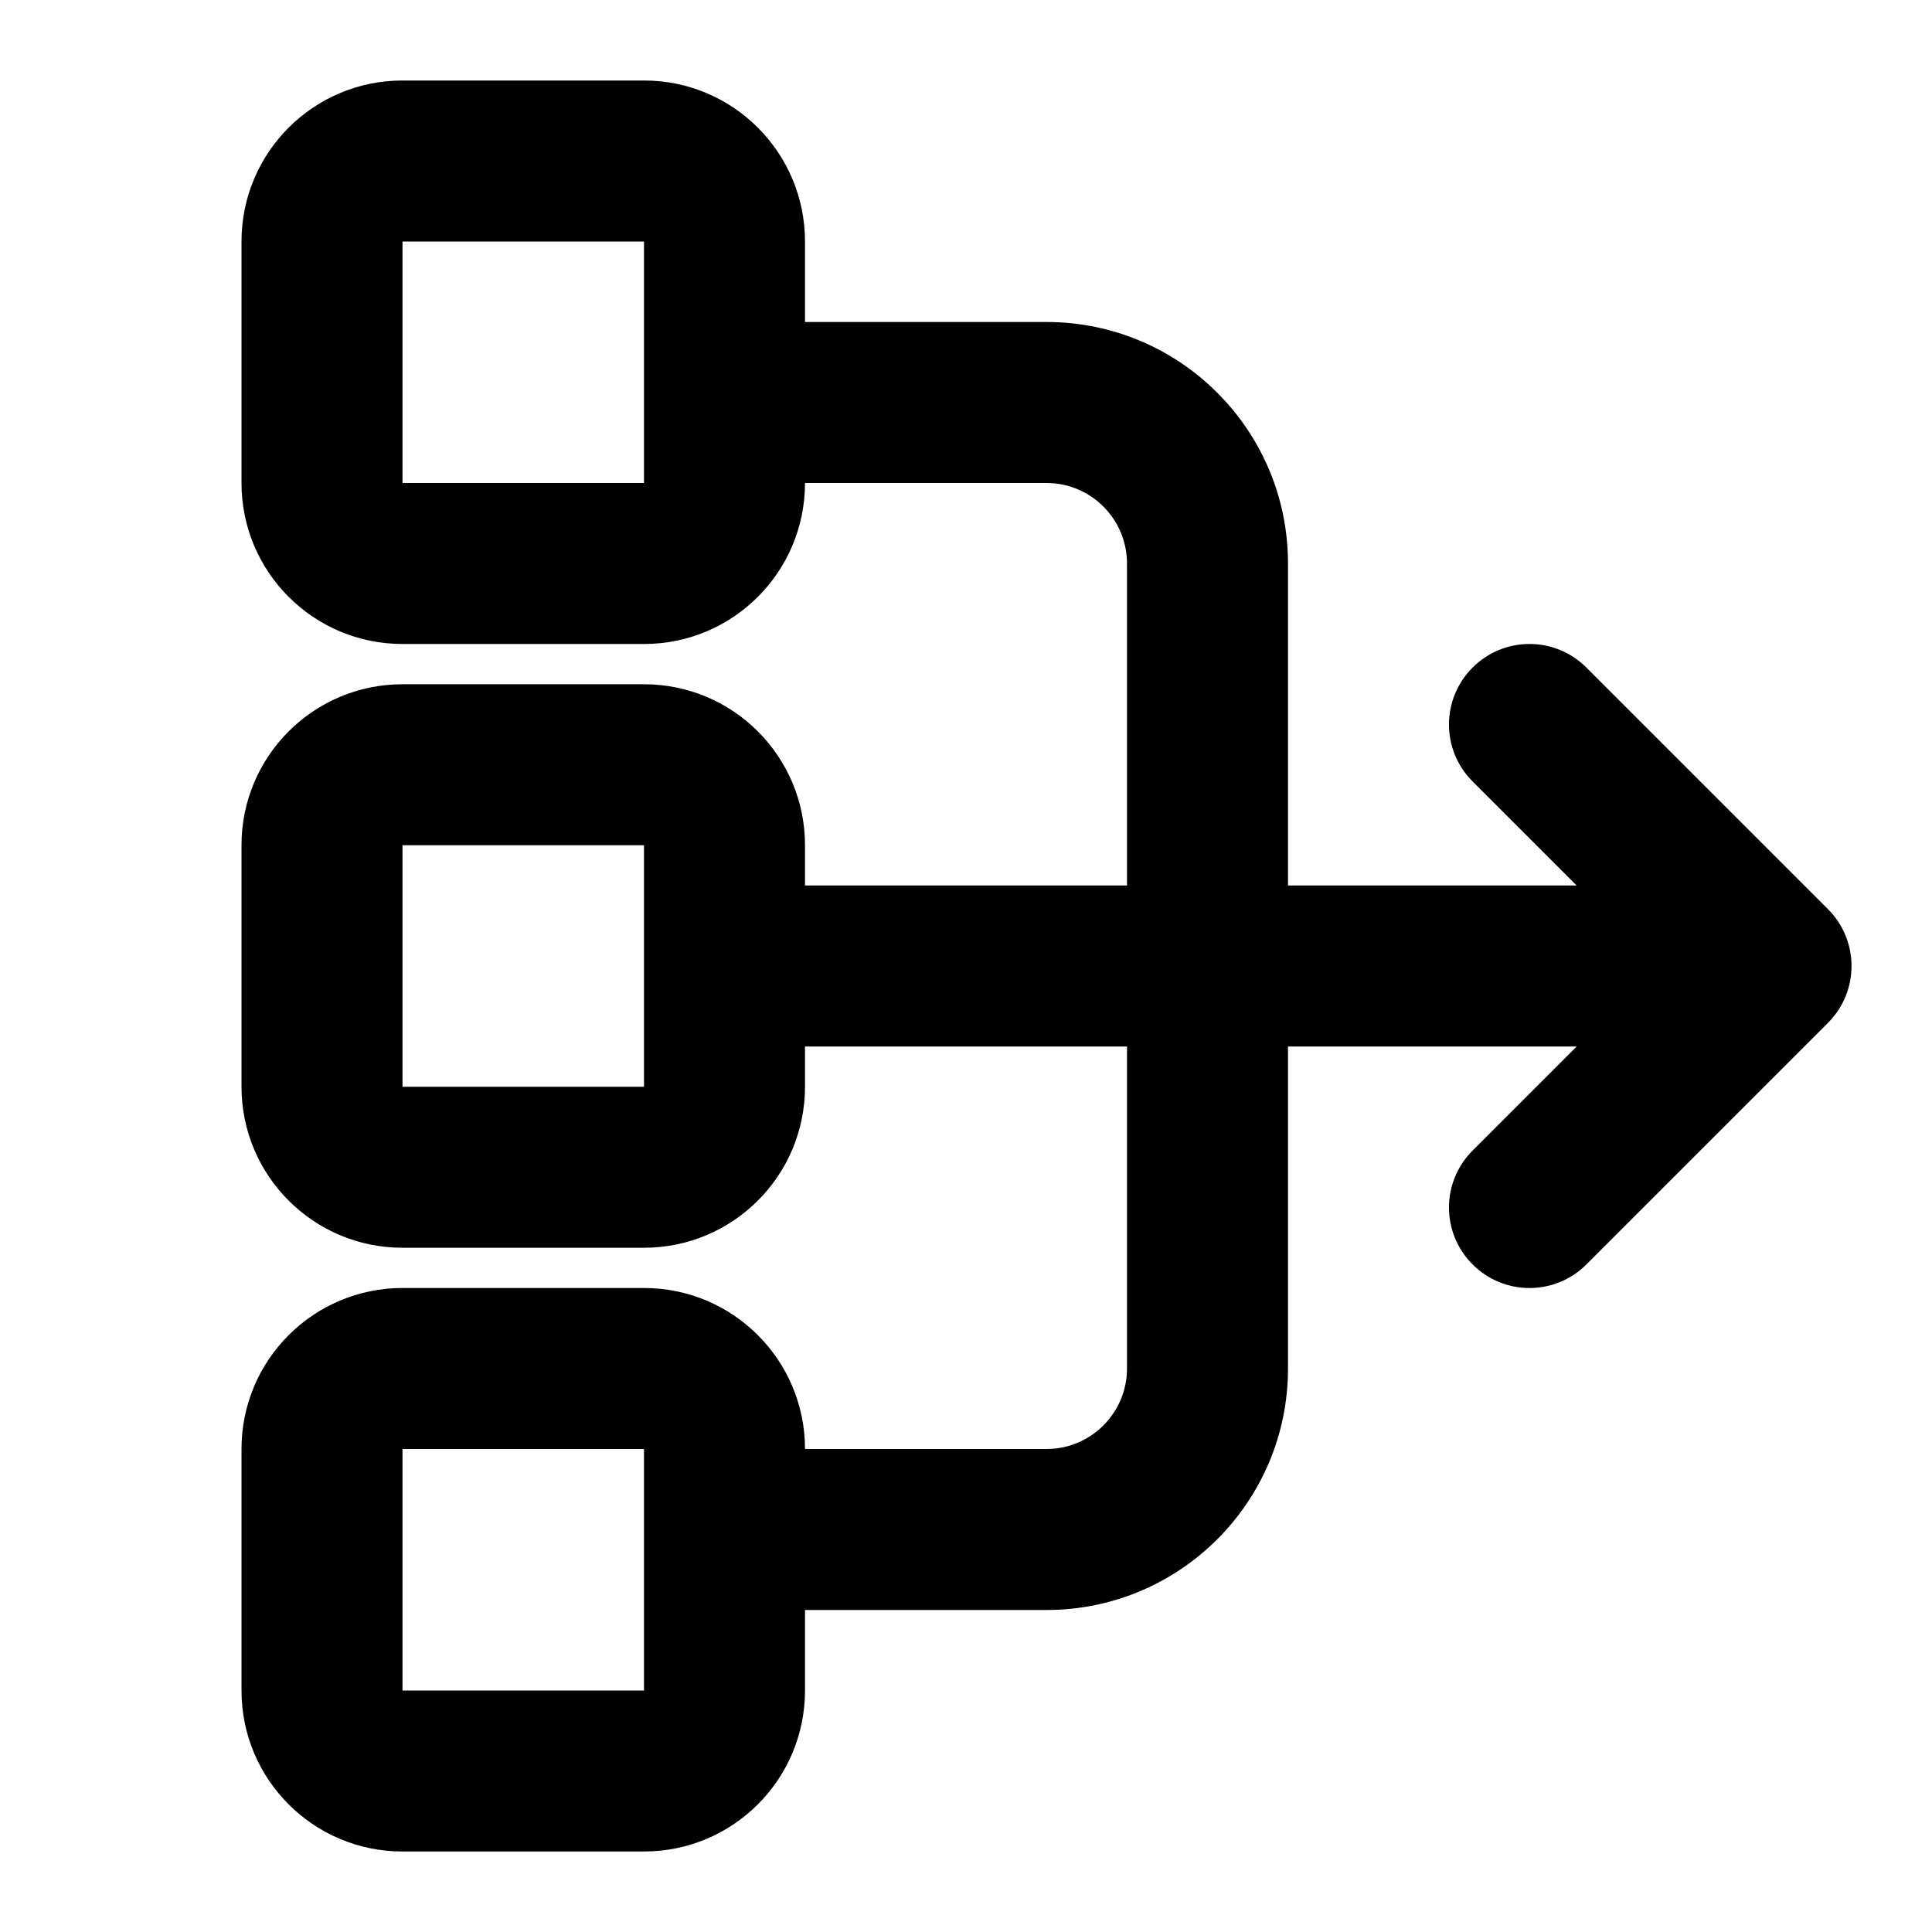 <svg width="24" height="24" viewBox="0 0 24 24" fill="none" xmlns="http://www.w3.org/2000/svg">
<path fill-rule="evenodd" clip-rule="evenodd" d="M3 3C3 1.895 3.895 1 5 1H8C9.105 1 10 1.895 10 3V4H13C14.657 4 16 5.343 16 7V11H19.586L18.293 9.707C17.902 9.317 17.902 8.683 18.293 8.293C18.683 7.902 19.317 7.902 19.707 8.293L22.707 11.293C23.098 11.683 23.098 12.317 22.707 12.707L19.707 15.707C19.317 16.098 18.683 16.098 18.293 15.707C17.902 15.317 17.902 14.683 18.293 14.293L19.586 13H16V17C16 18.657 14.657 20 13 20H10V21C10 22.105 9.105 23 8 23H5C3.895 23 3 22.105 3 21V18C3 16.895 3.895 16 5 16H8C9.105 16 10 16.895 10 18H13C13.552 18 14 17.552 14 17V13H10V13.5C10 14.605 9.105 15.5 8 15.5H5C3.895 15.5 3 14.605 3 13.5V10.5C3 9.395 3.895 8.5 5 8.5H8C9.105 8.5 10 9.395 10 10.5V11H14V7C14 6.448 13.552 6 13 6H10C10 7.105 9.105 8 8 8H5C3.895 8 3 7.105 3 6V3ZM8 3H5V6H8V3ZM8 10.5H5V13.5H8V10.5ZM8 18H5V21H8V18Z" fill="black"/>
</svg>
